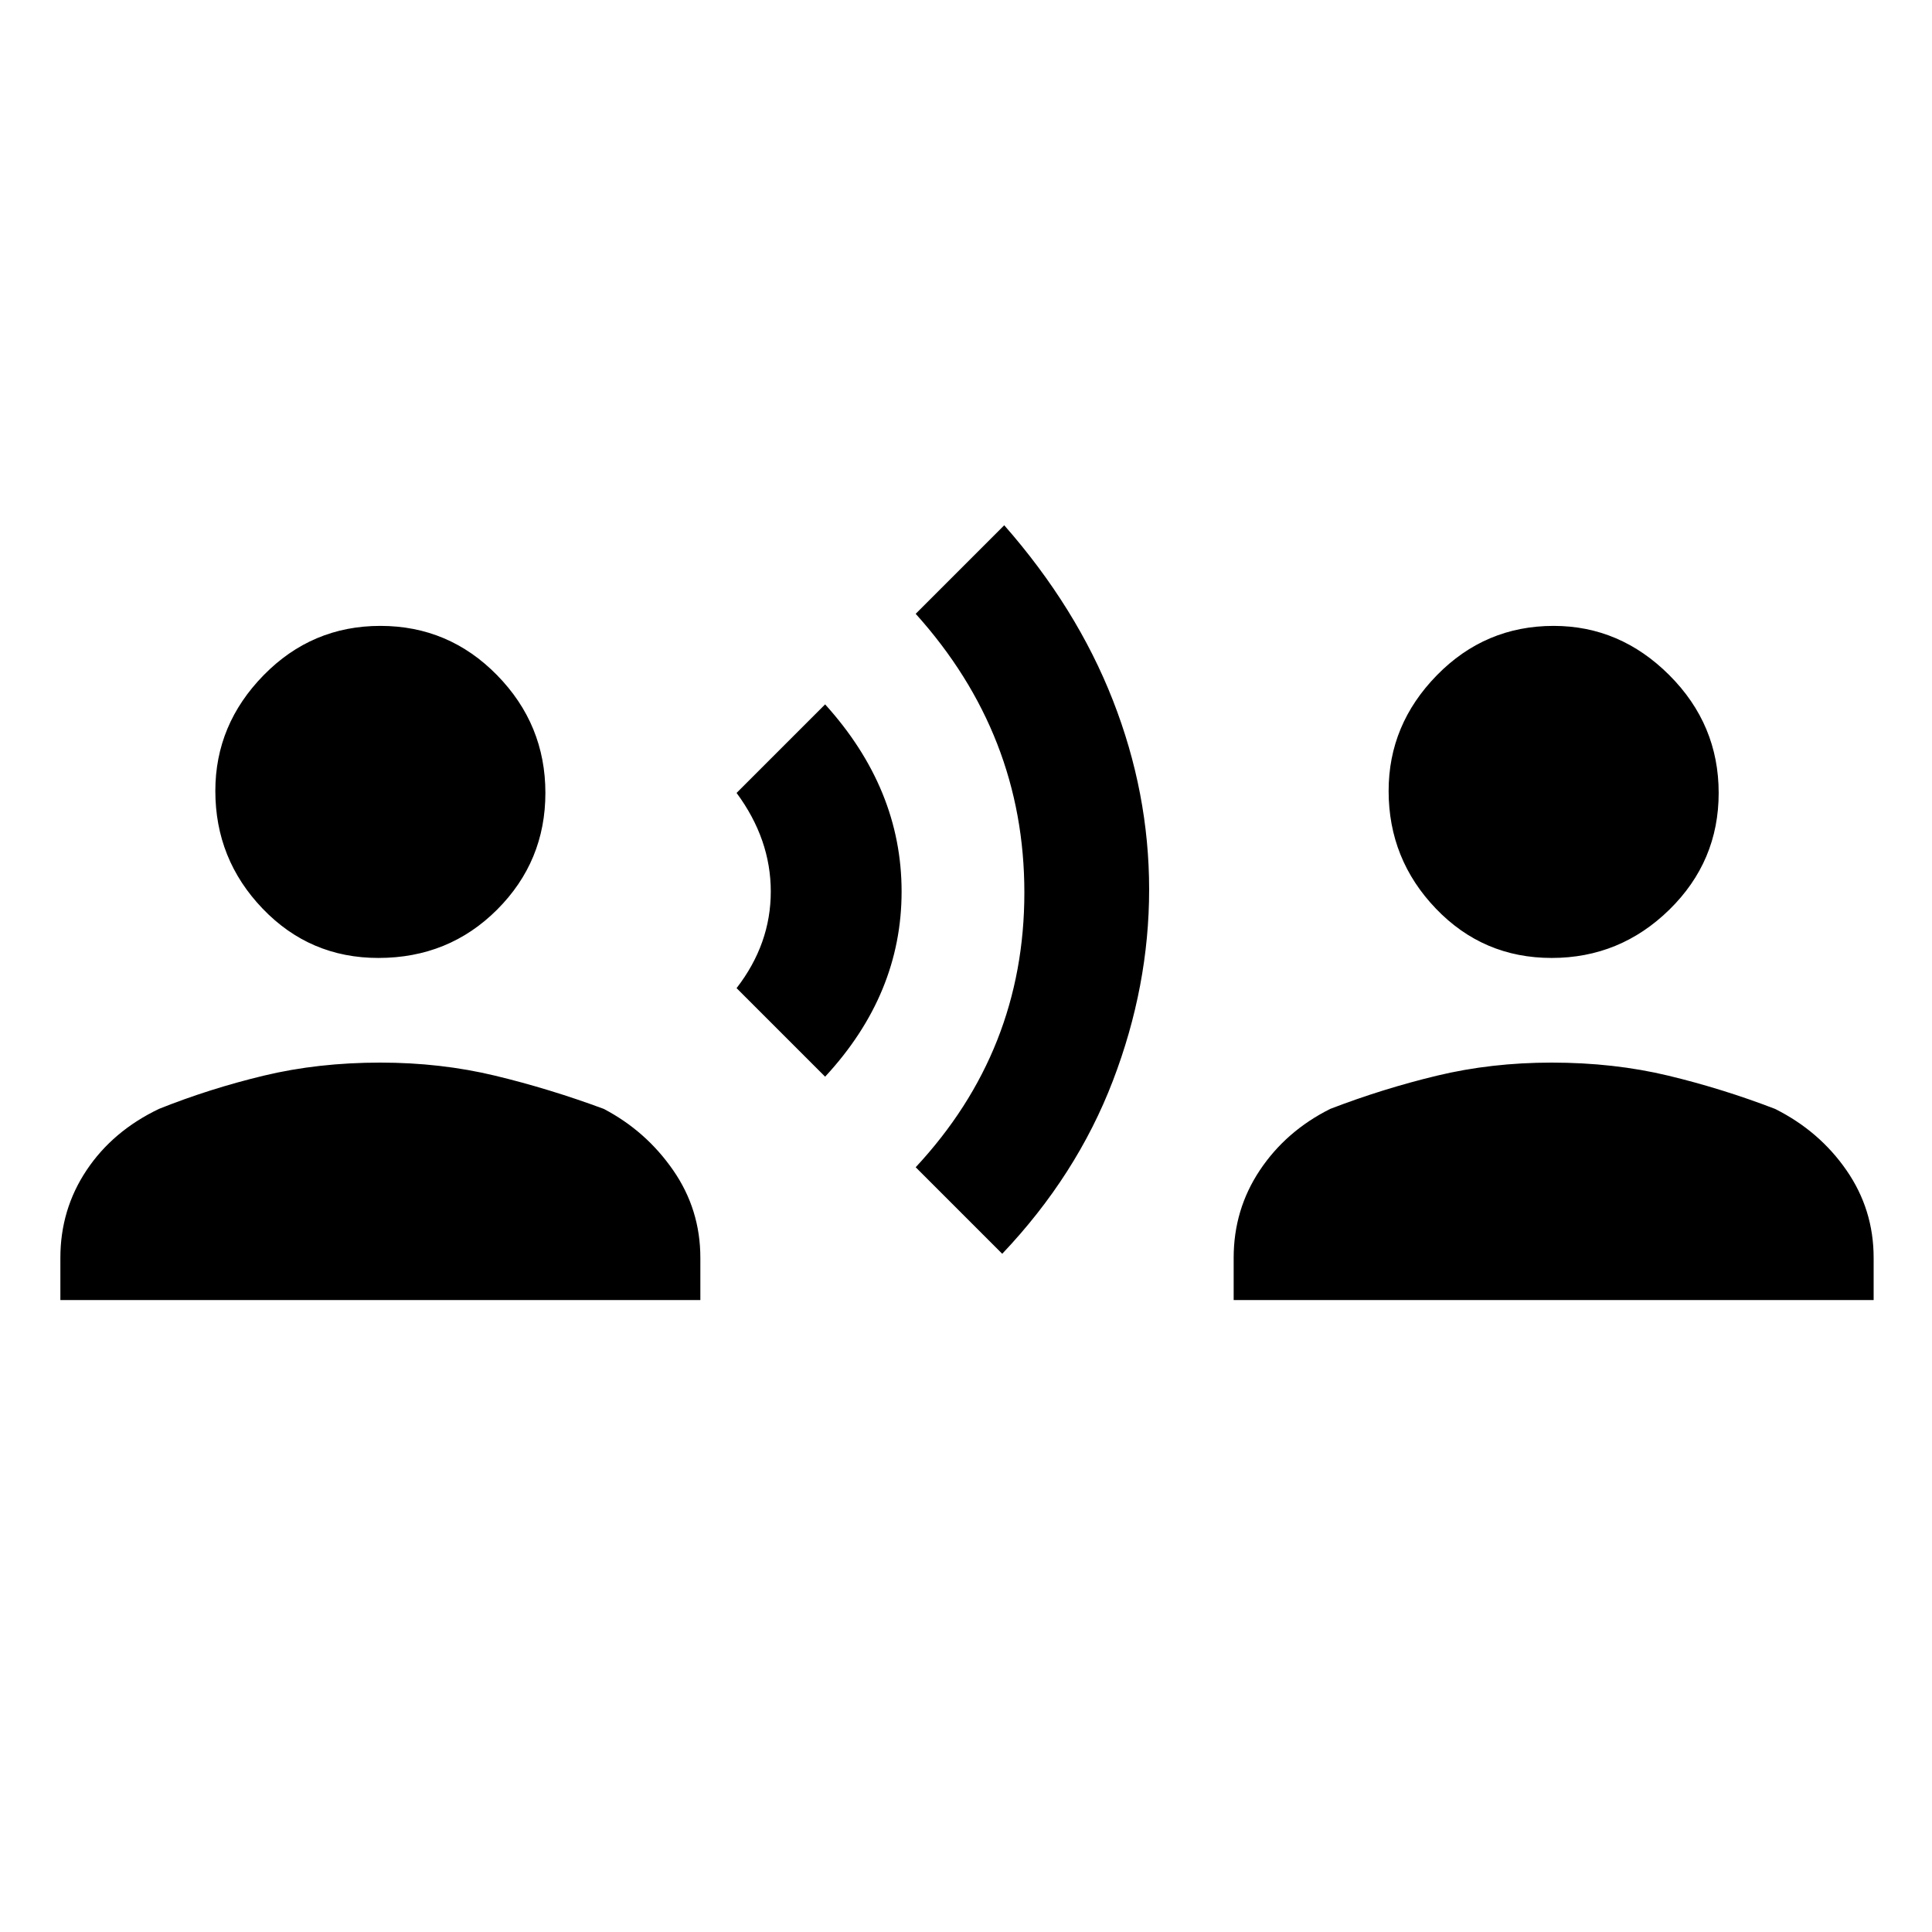 <svg xmlns="http://www.w3.org/2000/svg" height="48" width="48"><path d="m20.5 26.75-2.2-2.2q.85-1.1.85-2.4 0-1.3-.85-2.45l2.2-2.2q1.9 2.1 1.9 4.65 0 2.55-1.9 4.6Zm4.4 4.4L22.75 29q2.7-2.9 2.7-6.825 0-3.925-2.7-6.925l2.2-2.2q1.8 2.05 2.7 4.35.9 2.3.9 4.7 0 2.4-.9 4.75t-2.75 4.3ZM9.4 23.8q-1.7 0-2.875-1.225T5.35 19.65q0-1.65 1.2-2.875t2.9-1.225q1.7 0 2.9 1.225t1.2 2.925q0 1.7-1.2 2.9T9.4 23.8Zm-7.9 8.5v-1.05q0-1.2.65-2.175.65-.975 1.8-1.525 1.25-.5 2.6-.825 1.35-.325 2.9-.325 1.5 0 2.85.325t2.7.825q1.05.55 1.725 1.525.675.975.675 2.175v1.05Zm37.05-8.5q-1.7 0-2.875-1.225T34.5 19.65q0-1.65 1.2-2.875t2.9-1.225q1.65 0 2.875 1.225T42.7 19.7q0 1.7-1.225 2.9t-2.925 1.2Zm-7.9 8.5v-1.05q0-1.2.65-2.175.65-.975 1.75-1.525 1.3-.5 2.65-.825 1.35-.325 2.85-.325 1.55 0 2.9.325 1.35.325 2.65.825 1.1.55 1.775 1.525.675.975.675 2.175v1.05Z"/></svg>
